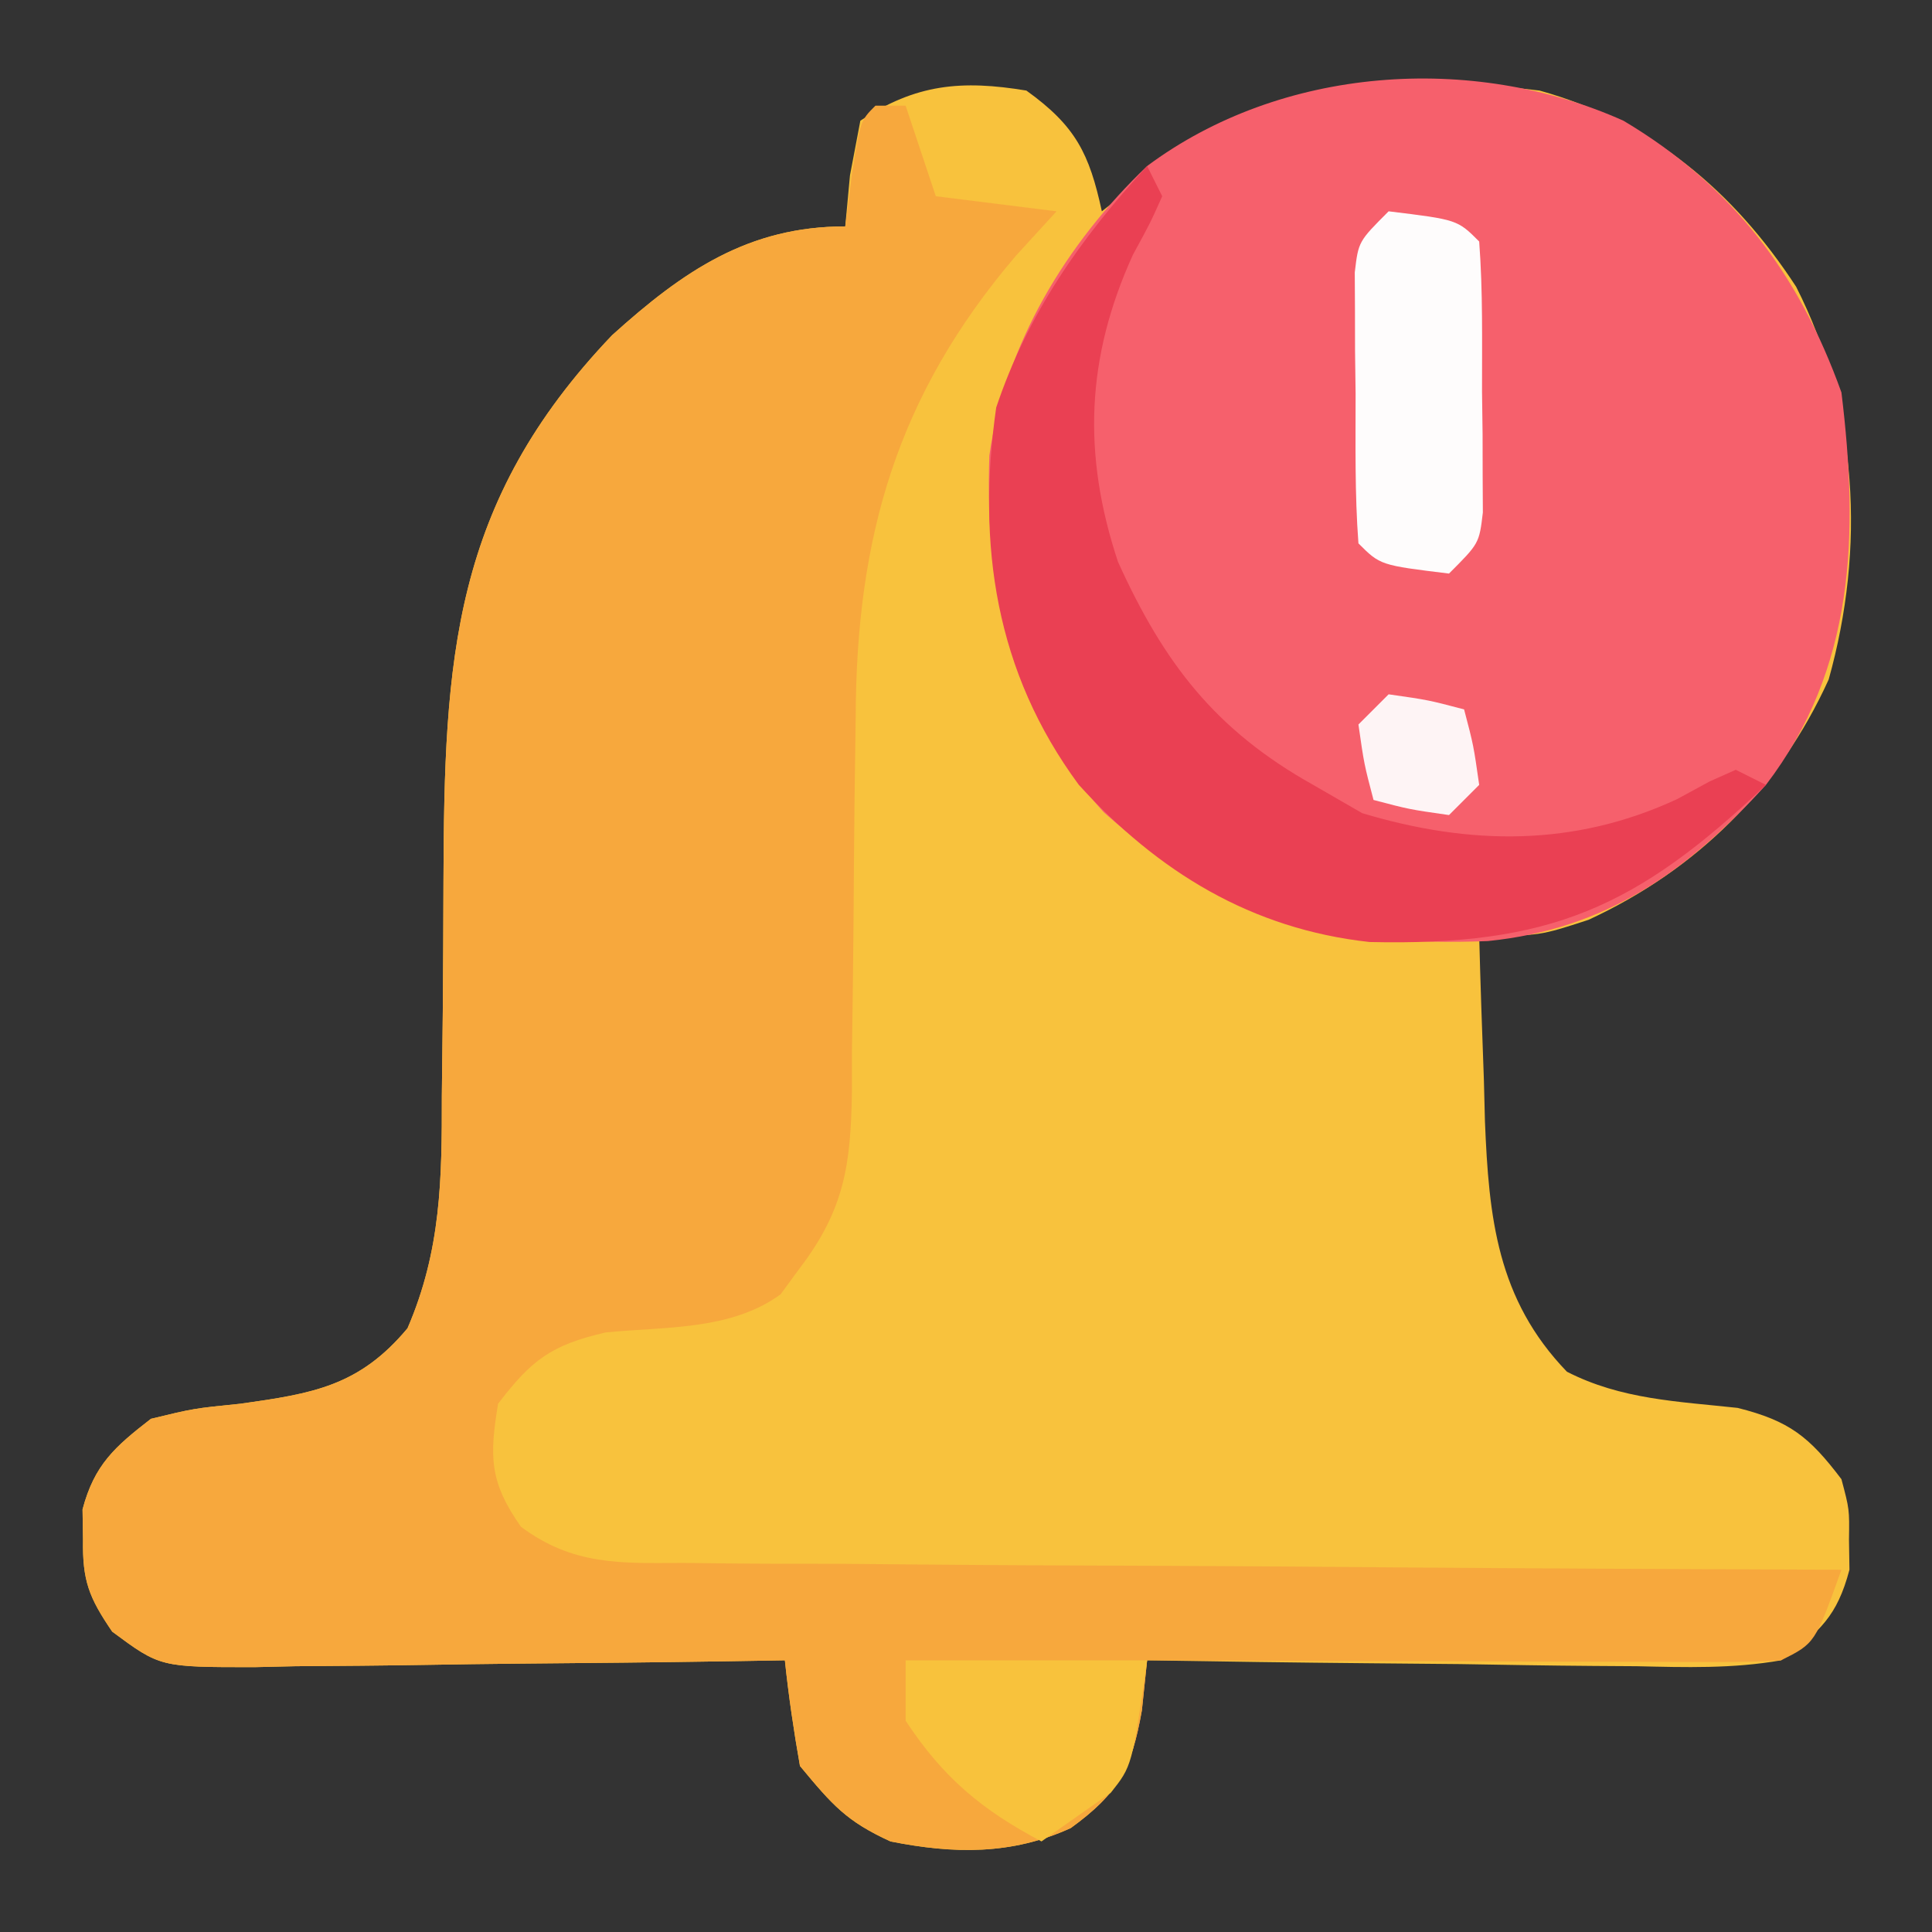 <?xml version="1.0" encoding="UTF-8"?>
<svg version="1.1" xmlns="http://www.w3.org/2000/svg" width="128" height="128">
<rect width="100%" height="100%" fill="#333333" stroke="none"/>
<path d="M0 0 C3.266 2.345 4.172 4.176 5 8 C5.519 7.59 6.039 7.18 6.574 6.758 C7.272 6.219 7.969 5.68 8.688 5.125 C9.372 4.591 10.056 4.058 10.762 3.508 C17.693 -1.162 25.939 -0.976 34 0 C41.372 2.048 46.846 6.631 51 13 C55.103 21.08 55.597 30.291 53.156 39.016 C49.887 46.218 44.428 51.611 37.25 54.938 C34 56 34 56 30 56 C30.082 59.188 30.194 62.375 30.312 65.562 C30.335 66.458 30.358 67.353 30.381 68.275 C30.638 74.654 31.181 80.078 35.812 84.879 C39.412 86.724 43.15 86.845 47.125 87.277 C50.567 88.142 51.869 89.191 54 92 C54.531 94 54.531 94 54.5 96 C54.515 96.99 54.515 96.99 54.531 98 C53.713 101.082 52.577 102.092 50 104 C46.806 104.563 43.657 104.465 40.422 104.391 C39.495 104.385 38.569 104.379 37.614 104.373 C34.659 104.351 31.705 104.301 28.75 104.25 C26.745 104.23 24.74 104.212 22.734 104.195 C17.822 104.151 12.911 104.082 8 104 C7.885 105.094 7.771 106.189 7.652 107.316 C6.97 111.168 6.127 112.803 2.941 115.113 C-0.984 116.906 -4.823 116.833 -9 116 C-11.924 114.665 -12.849 113.593 -15 111 C-15.411 108.679 -15.754 106.344 -16 104 C-17.877 104.031 -17.877 104.031 -19.792 104.063 C-24.436 104.136 -29.08 104.182 -33.725 104.22 C-35.734 104.24 -37.744 104.267 -39.754 104.302 C-42.643 104.35 -45.532 104.373 -48.422 104.391 C-49.769 104.422 -49.769 104.422 -51.143 104.453 C-57.385 104.455 -57.385 104.455 -60.565 102.101 C-62.113 99.834 -62.542 98.718 -62.5 96 C-62.515 95.01 -62.515 95.01 -62.531 94 C-61.745 91.042 -60.401 89.86 -58 88 C-55.16 87.312 -55.16 87.312 -52.062 87 C-47.304 86.328 -44.207 85.849 -41 82 C-38.768 76.823 -38.72 72.109 -38.727 66.578 C-38.706 64.729 -38.685 62.88 -38.664 61.031 C-38.642 58.144 -38.625 55.257 -38.619 52.369 C-38.569 37.649 -38.052 27.321 -27.445 16.207 C-22.74 11.96 -18.42 9 -12 9 C-11.897 7.886 -11.794 6.772 -11.688 5.625 C-11.461 4.429 -11.234 3.232 -11 2 C-7.324 -0.451 -4.272 -0.706 0 0 Z " fill="#F8C23D" transform="translate(68,6)"/>
<path d="M0 0 C0.66 0 1.32 0 2 0 C2.66 1.98 3.32 3.96 4 6 C6.64 6.33 9.28 6.66 12 7 C11.113 7.969 10.226 8.939 9.312 9.938 C1.415 19.198 -1.278 28.588 -1.309 40.574 C-1.334 42.394 -1.359 44.214 -1.385 46.033 C-1.414 48.871 -1.438 51.708 -1.456 54.545 C-1.478 57.305 -1.517 60.064 -1.559 62.824 C-1.559 63.67 -1.559 64.516 -1.559 65.388 C-1.638 70.111 -2.035 73.112 -5 77 C-5.424 77.579 -5.848 78.158 -6.285 78.754 C-9.593 81.157 -13.907 80.885 -17.871 81.277 C-21.477 82.11 -22.774 83.088 -25 86 C-25.588 89.527 -25.558 91.208 -23.485 94.153 C-20.028 96.722 -16.887 96.573 -12.743 96.546 C-11.499 96.561 -11.499 96.561 -10.229 96.577 C-7.491 96.607 -4.754 96.608 -2.016 96.609 C-0.116 96.624 1.784 96.641 3.684 96.659 C8.682 96.703 13.68 96.723 18.677 96.738 C23.779 96.758 28.879 96.8 33.98 96.84 C43.987 96.915 53.993 96.965 64 97 C62.25 101.875 62.25 101.875 60 103 C58.642 103.089 57.279 103.118 55.917 103.114 C54.656 103.113 54.656 103.113 53.37 103.113 C52.007 103.106 52.007 103.106 50.617 103.098 C49.688 103.096 48.758 103.095 47.801 103.093 C44.826 103.088 41.85 103.075 38.875 103.062 C36.861 103.057 34.846 103.053 32.832 103.049 C27.888 103.038 22.944 103.021 18 103 C17.885 104.094 17.771 105.189 17.652 106.316 C16.97 110.168 16.127 111.803 12.941 114.113 C9.016 115.906 5.177 115.833 1 115 C-1.924 113.665 -2.849 112.593 -5 110 C-5.411 107.679 -5.754 105.344 -6 103 C-7.877 103.031 -7.877 103.031 -9.792 103.063 C-14.436 103.136 -19.08 103.182 -23.725 103.22 C-25.734 103.24 -27.744 103.267 -29.754 103.302 C-32.643 103.35 -35.532 103.373 -38.422 103.391 C-39.769 103.422 -39.769 103.422 -41.143 103.453 C-47.385 103.455 -47.385 103.455 -50.565 101.101 C-52.113 98.834 -52.542 97.718 -52.5 95 C-52.515 94.01 -52.515 94.01 -52.531 93 C-51.745 90.042 -50.401 88.86 -48 87 C-45.16 86.312 -45.16 86.312 -42.062 86 C-37.304 85.328 -34.207 84.849 -31 81 C-28.768 75.823 -28.72 71.109 -28.727 65.578 C-28.706 63.729 -28.685 61.88 -28.664 60.031 C-28.642 57.144 -28.625 54.257 -28.619 51.369 C-28.569 36.649 -28.052 26.321 -17.445 15.207 C-12.74 10.96 -8.42 8 -2 8 C-1.856 6.866 -1.711 5.731 -1.562 4.562 C-1 1 -1 1 0 0 Z " fill="#F7A83D" transform="translate(58,7)"/>
<path d="M0 0 C7.225 4.306 11.612 10.133 14.438 18 C15.584 27.371 15.35 36.259 9.438 44 C4.186 49.779 -1.153 53.552 -8.984 54.348 C-19.486 54.759 -26.581 52.807 -34.438 45.812 C-40.642 38.992 -42.314 31.241 -42.016 22.184 C-40.964 14.795 -36.915 8.115 -31.562 3 C-22.702 -3.601 -10.06 -4.516 0 0 Z " fill="#F6606C" transform="translate(107.562,8)"/>
<path d="M0 0 C0.33 0.66 0.66 1.32 1 2 C0.223 3.742 0.223 3.742 -0.938 5.875 C-4.045 12.69 -4.294 19.104 -1.93 26.223 C1.129 32.967 4.531 37.378 11 41 C12.072 41.619 13.145 42.237 14.25 42.875 C21.4 45.02 28.292 45.111 35.125 41.938 C35.829 41.555 36.533 41.172 37.258 40.777 C37.833 40.521 38.408 40.264 39 40 C39.99 40.495 39.99 40.495 41 41 C32.403 49.151 26.705 51.682 14.73 51.41 C6.916 50.551 0.729 46.775 -4.527 40.996 C-10.049 33.511 -11.296 25.108 -10 16 C-7.91 9.773 -4.416 4.795 0 0 Z " fill="#EA4053" transform="translate(76,11)"/>
<path d="M0 0 C4.556 0.556 4.556 0.556 6 2 C6.25 5.305 6.185 8.624 6.188 11.938 C6.2 12.87 6.212 13.803 6.225 14.764 C6.228 16.101 6.228 16.101 6.23 17.465 C6.235 18.286 6.239 19.107 6.243 19.953 C6 22 6 22 4 24 C-0.556 23.444 -0.556 23.444 -2 22 C-2.25 18.695 -2.185 15.376 -2.188 12.062 C-2.2 11.13 -2.212 10.197 -2.225 9.236 C-2.227 8.345 -2.228 7.454 -2.23 6.535 C-2.237 5.304 -2.237 5.304 -2.243 4.047 C-2 2 -2 2 0 0 Z " fill="#FEFCFC" transform="translate(92,14)"/>
<path d="M0 0 C5.28 0 10.56 0 16 0 C15 7 15 7 13.59 8.777 C12.06 9.852 10.53 10.926 9 12 C5.03 9.905 2.479 7.765 0 4 C0 2.68 0 1.36 0 0 Z " fill="#F8C23C" transform="translate(60,110)"/>
<path d="M0 0 C2.625 0.375 2.625 0.375 5 1 C5.625 3.375 5.625 3.375 6 6 C5.34 6.66 4.68 7.32 4 8 C1.375 7.625 1.375 7.625 -1 7 C-1.625 4.625 -1.625 4.625 -2 2 C-1.34 1.34 -0.68 0.68 0 0 Z " fill="#FEF4F5" transform="translate(92,46)"/>
</svg>
